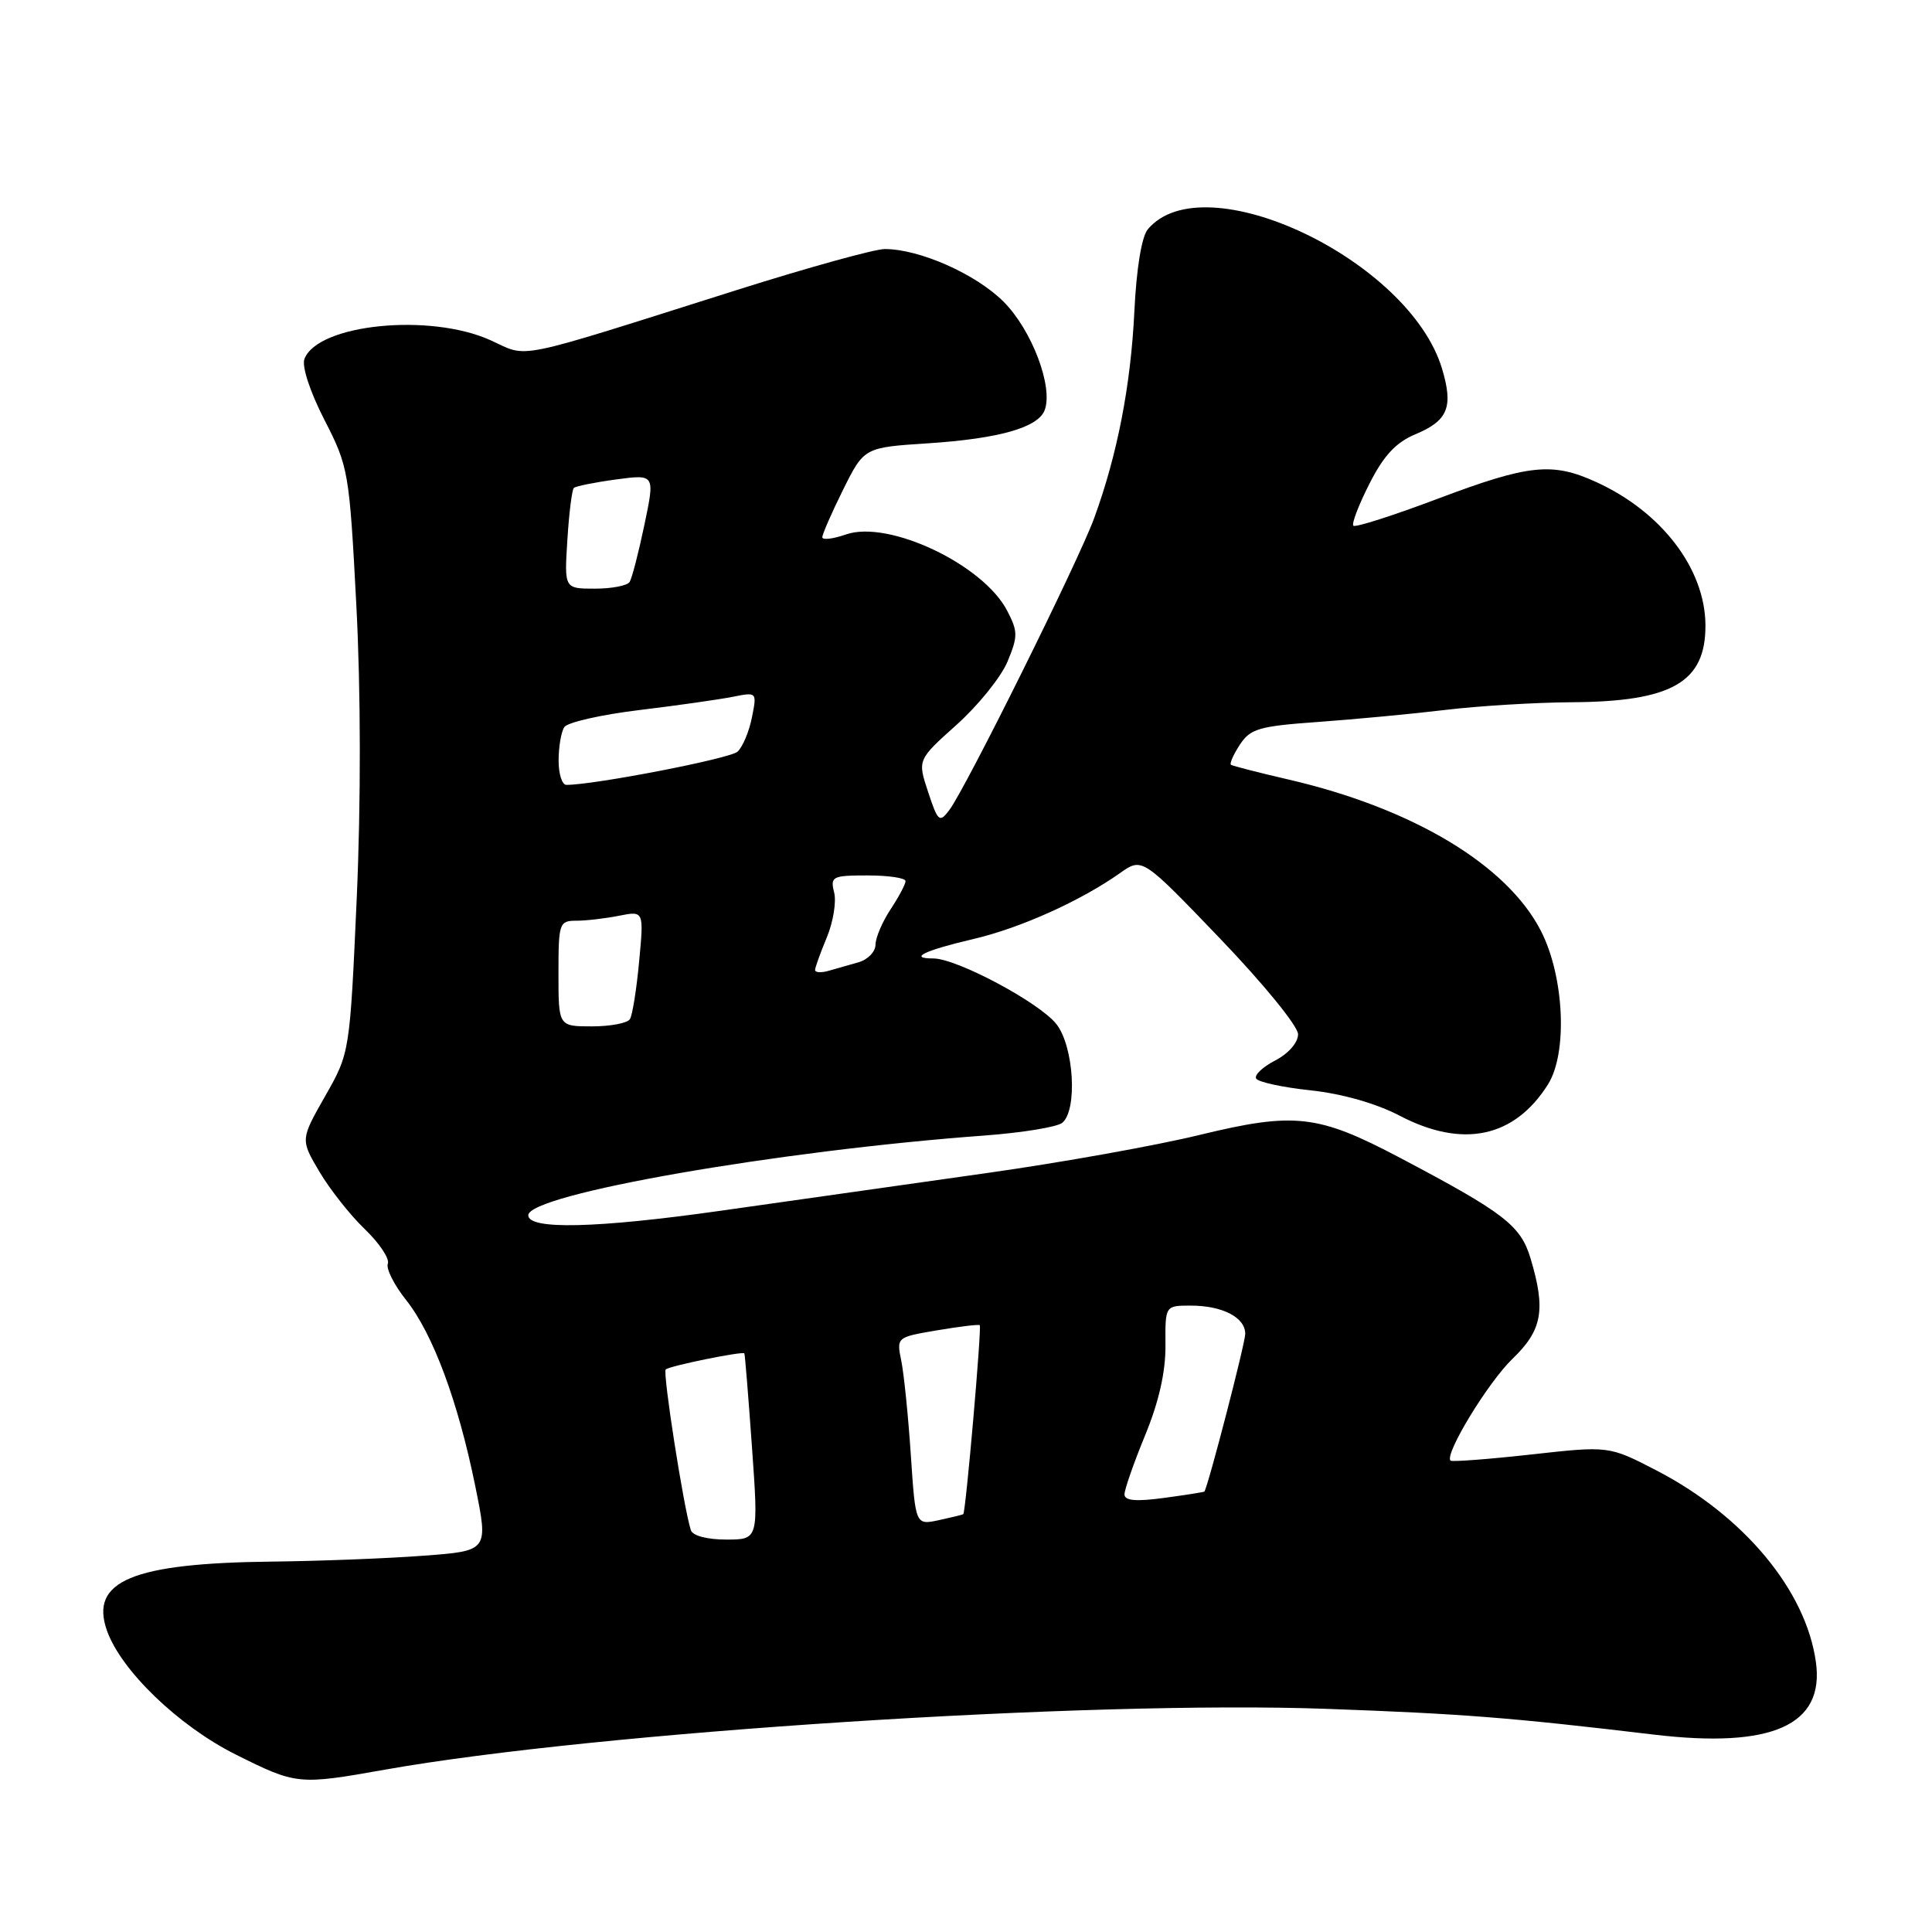 <?xml version="1.0" encoding="UTF-8" standalone="no"?>
<!DOCTYPE svg PUBLIC "-//W3C//DTD SVG 1.1//EN" "http://www.w3.org/Graphics/SVG/1.1/DTD/svg11.dtd" >
<svg xmlns="http://www.w3.org/2000/svg" xmlns:xlink="http://www.w3.org/1999/xlink" version="1.1" viewBox="0 0 256 256">
 <g >
 <path fill="currentColor"
d=" M 51.00 234.49 C 79.14 229.50 144.20 225.30 175.73 226.43 C 193.75 227.08 200.13 227.58 219.11 229.84 C 234.79 231.71 241.77 228.61 240.62 220.26 C 239.32 210.76 231.09 200.86 219.51 194.85 C 213.19 191.58 213.19 191.58 202.87 192.73 C 197.19 193.36 192.39 193.72 192.20 193.54 C 191.37 192.70 197.18 183.16 200.41 180.05 C 204.36 176.26 204.85 173.56 202.81 166.76 C 201.50 162.38 199.35 160.72 185.50 153.41 C 174.62 147.67 171.56 147.32 158.89 150.40 C 153.18 151.79 140.62 154.04 131.00 155.40 C 121.38 156.76 105.40 159.03 95.50 160.43 C 79.05 162.76 70.00 162.97 70.00 161.03 C 70.00 158.25 103.08 152.47 130.50 150.46 C 135.45 150.09 140.06 149.34 140.75 148.78 C 142.80 147.11 142.30 138.65 139.98 135.70 C 137.73 132.84 126.78 127.00 123.67 127.00 C 120.31 127.00 122.47 125.95 128.92 124.44 C 135.16 122.99 143.17 119.39 148.42 115.68 C 151.35 113.61 151.35 113.61 161.67 124.37 C 167.41 130.35 172.00 135.98 172.00 137.04 C 172.00 138.15 170.74 139.60 168.97 140.52 C 167.30 141.38 166.17 142.46 166.45 142.92 C 166.74 143.39 170.00 144.09 173.70 144.48 C 177.85 144.93 182.35 146.21 185.45 147.83 C 193.81 152.20 200.65 150.76 205.11 143.70 C 207.74 139.53 207.28 129.42 204.19 123.37 C 199.72 114.61 187.22 107.11 170.73 103.29 C 166.75 102.37 163.33 101.49 163.11 101.34 C 162.90 101.19 163.43 99.99 164.29 98.67 C 165.68 96.55 166.84 96.22 174.68 95.66 C 179.53 95.31 187.10 94.60 191.50 94.07 C 195.90 93.54 203.45 93.08 208.28 93.05 C 221.57 92.97 226.03 90.39 225.98 82.82 C 225.93 75.36 220.17 67.82 211.50 63.87 C 205.68 61.21 202.58 61.54 190.58 66.06 C 184.65 68.30 179.58 69.92 179.33 69.66 C 179.07 69.41 180.03 66.91 181.45 64.11 C 183.34 60.37 184.96 58.63 187.53 57.55 C 191.87 55.74 192.60 53.95 191.08 48.86 C 186.75 34.41 159.47 21.50 152.08 30.40 C 151.27 31.38 150.58 35.62 150.31 41.25 C 149.83 51.10 148.06 60.24 144.97 68.69 C 142.87 74.42 127.98 104.43 125.78 107.35 C 124.49 109.06 124.28 108.88 122.98 104.94 C 121.57 100.68 121.57 100.68 126.75 96.04 C 129.60 93.49 132.63 89.73 133.49 87.69 C 134.89 84.32 134.89 83.69 133.46 80.93 C 130.29 74.80 117.73 68.85 112.09 70.82 C 110.39 71.41 108.98 71.58 108.96 71.20 C 108.95 70.81 110.18 67.98 111.71 64.90 C 114.50 59.29 114.50 59.29 123.00 58.74 C 132.36 58.12 137.53 56.66 138.42 54.36 C 139.59 51.29 136.73 43.73 132.98 39.98 C 129.31 36.31 121.85 33.00 117.23 33.00 C 115.90 33.00 107.09 35.44 97.66 38.42 C 67.43 47.98 70.16 47.42 64.99 45.08 C 56.98 41.45 42.11 42.94 40.34 47.56 C 39.97 48.53 41.07 51.89 42.98 55.62 C 46.18 61.85 46.29 62.47 47.22 80.26 C 47.81 91.54 47.83 106.32 47.27 119.00 C 46.35 139.50 46.35 139.50 43.08 145.25 C 39.81 151.00 39.81 151.00 42.32 155.25 C 43.70 157.59 46.41 161.02 48.34 162.87 C 50.27 164.72 51.64 166.78 51.39 167.44 C 51.13 168.09 52.22 170.26 53.81 172.26 C 57.37 176.74 60.70 185.71 62.98 196.94 C 64.72 205.50 64.72 205.50 56.11 206.14 C 51.38 206.50 42.33 206.85 36.00 206.92 C 17.54 207.13 11.88 209.49 14.16 216.03 C 16.01 221.32 23.63 228.67 31.19 232.46 C 39.27 236.50 39.52 236.53 51.00 234.49 Z  M 91.54 202.75 C 90.59 199.82 87.79 181.88 88.21 181.46 C 88.67 181.00 98.38 179.02 98.63 179.33 C 98.71 179.42 99.16 185.01 99.64 191.75 C 100.51 204.00 100.51 204.00 96.23 204.00 C 93.68 204.00 91.77 203.49 91.54 202.75 Z  M 120.69 192.80 C 120.35 187.68 119.78 182.08 119.43 180.34 C 118.79 177.19 118.79 177.19 124.14 176.28 C 127.09 175.78 129.64 175.47 129.82 175.59 C 130.11 175.78 127.97 200.32 127.64 200.63 C 127.56 200.71 126.11 201.06 124.40 201.43 C 121.31 202.09 121.31 202.09 120.69 192.80 Z  M 149.00 198.01 C 149.00 197.37 150.23 193.84 151.74 190.17 C 153.57 185.72 154.46 181.76 154.43 178.25 C 154.39 173.00 154.39 173.00 157.76 173.00 C 161.98 173.00 165.00 174.56 165.00 176.74 C 165.00 177.99 160.13 196.77 159.59 197.64 C 159.54 197.71 157.14 198.09 154.25 198.48 C 150.50 198.99 149.00 198.85 149.00 198.01 Z  M 74.00 129.00 C 74.00 122.30 74.10 122.00 76.38 122.00 C 77.68 122.00 80.23 121.70 82.03 121.34 C 85.32 120.69 85.32 120.69 84.69 127.38 C 84.35 131.07 83.80 134.51 83.47 135.04 C 83.15 135.57 80.88 136.00 78.44 136.00 C 74.00 136.00 74.00 136.00 74.00 129.00 Z  M 108.00 128.54 C 108.00 128.21 108.70 126.27 109.55 124.23 C 110.40 122.19 110.84 119.51 110.53 118.26 C 110.00 116.14 110.27 116.00 114.98 116.00 C 117.74 116.00 120.00 116.34 119.99 116.75 C 119.99 117.16 119.09 118.85 118.00 120.50 C 116.91 122.15 116.01 124.26 116.01 125.18 C 116.00 126.11 114.99 127.16 113.75 127.51 C 112.51 127.87 110.71 128.38 109.75 128.65 C 108.79 128.92 108.00 128.86 108.00 128.54 Z  M 74.02 100.75 C 74.02 98.96 74.36 96.98 74.77 96.35 C 75.17 95.72 79.64 94.70 84.69 94.09 C 89.75 93.48 95.33 92.68 97.10 92.33 C 100.30 91.69 100.31 91.70 99.63 95.08 C 99.26 96.95 98.40 98.98 97.73 99.60 C 96.72 100.52 78.77 104.00 75.05 104.00 C 74.47 104.00 74.01 102.54 74.02 100.75 Z  M 75.18 71.54 C 75.40 67.98 75.79 64.89 76.04 64.65 C 76.30 64.42 78.82 63.91 81.64 63.53 C 86.79 62.84 86.79 62.84 85.39 69.53 C 84.62 73.20 83.74 76.62 83.43 77.11 C 83.13 77.60 81.06 78.00 78.82 78.00 C 74.77 78.00 74.77 78.00 75.18 71.54 Z "/>
</g>
</svg>